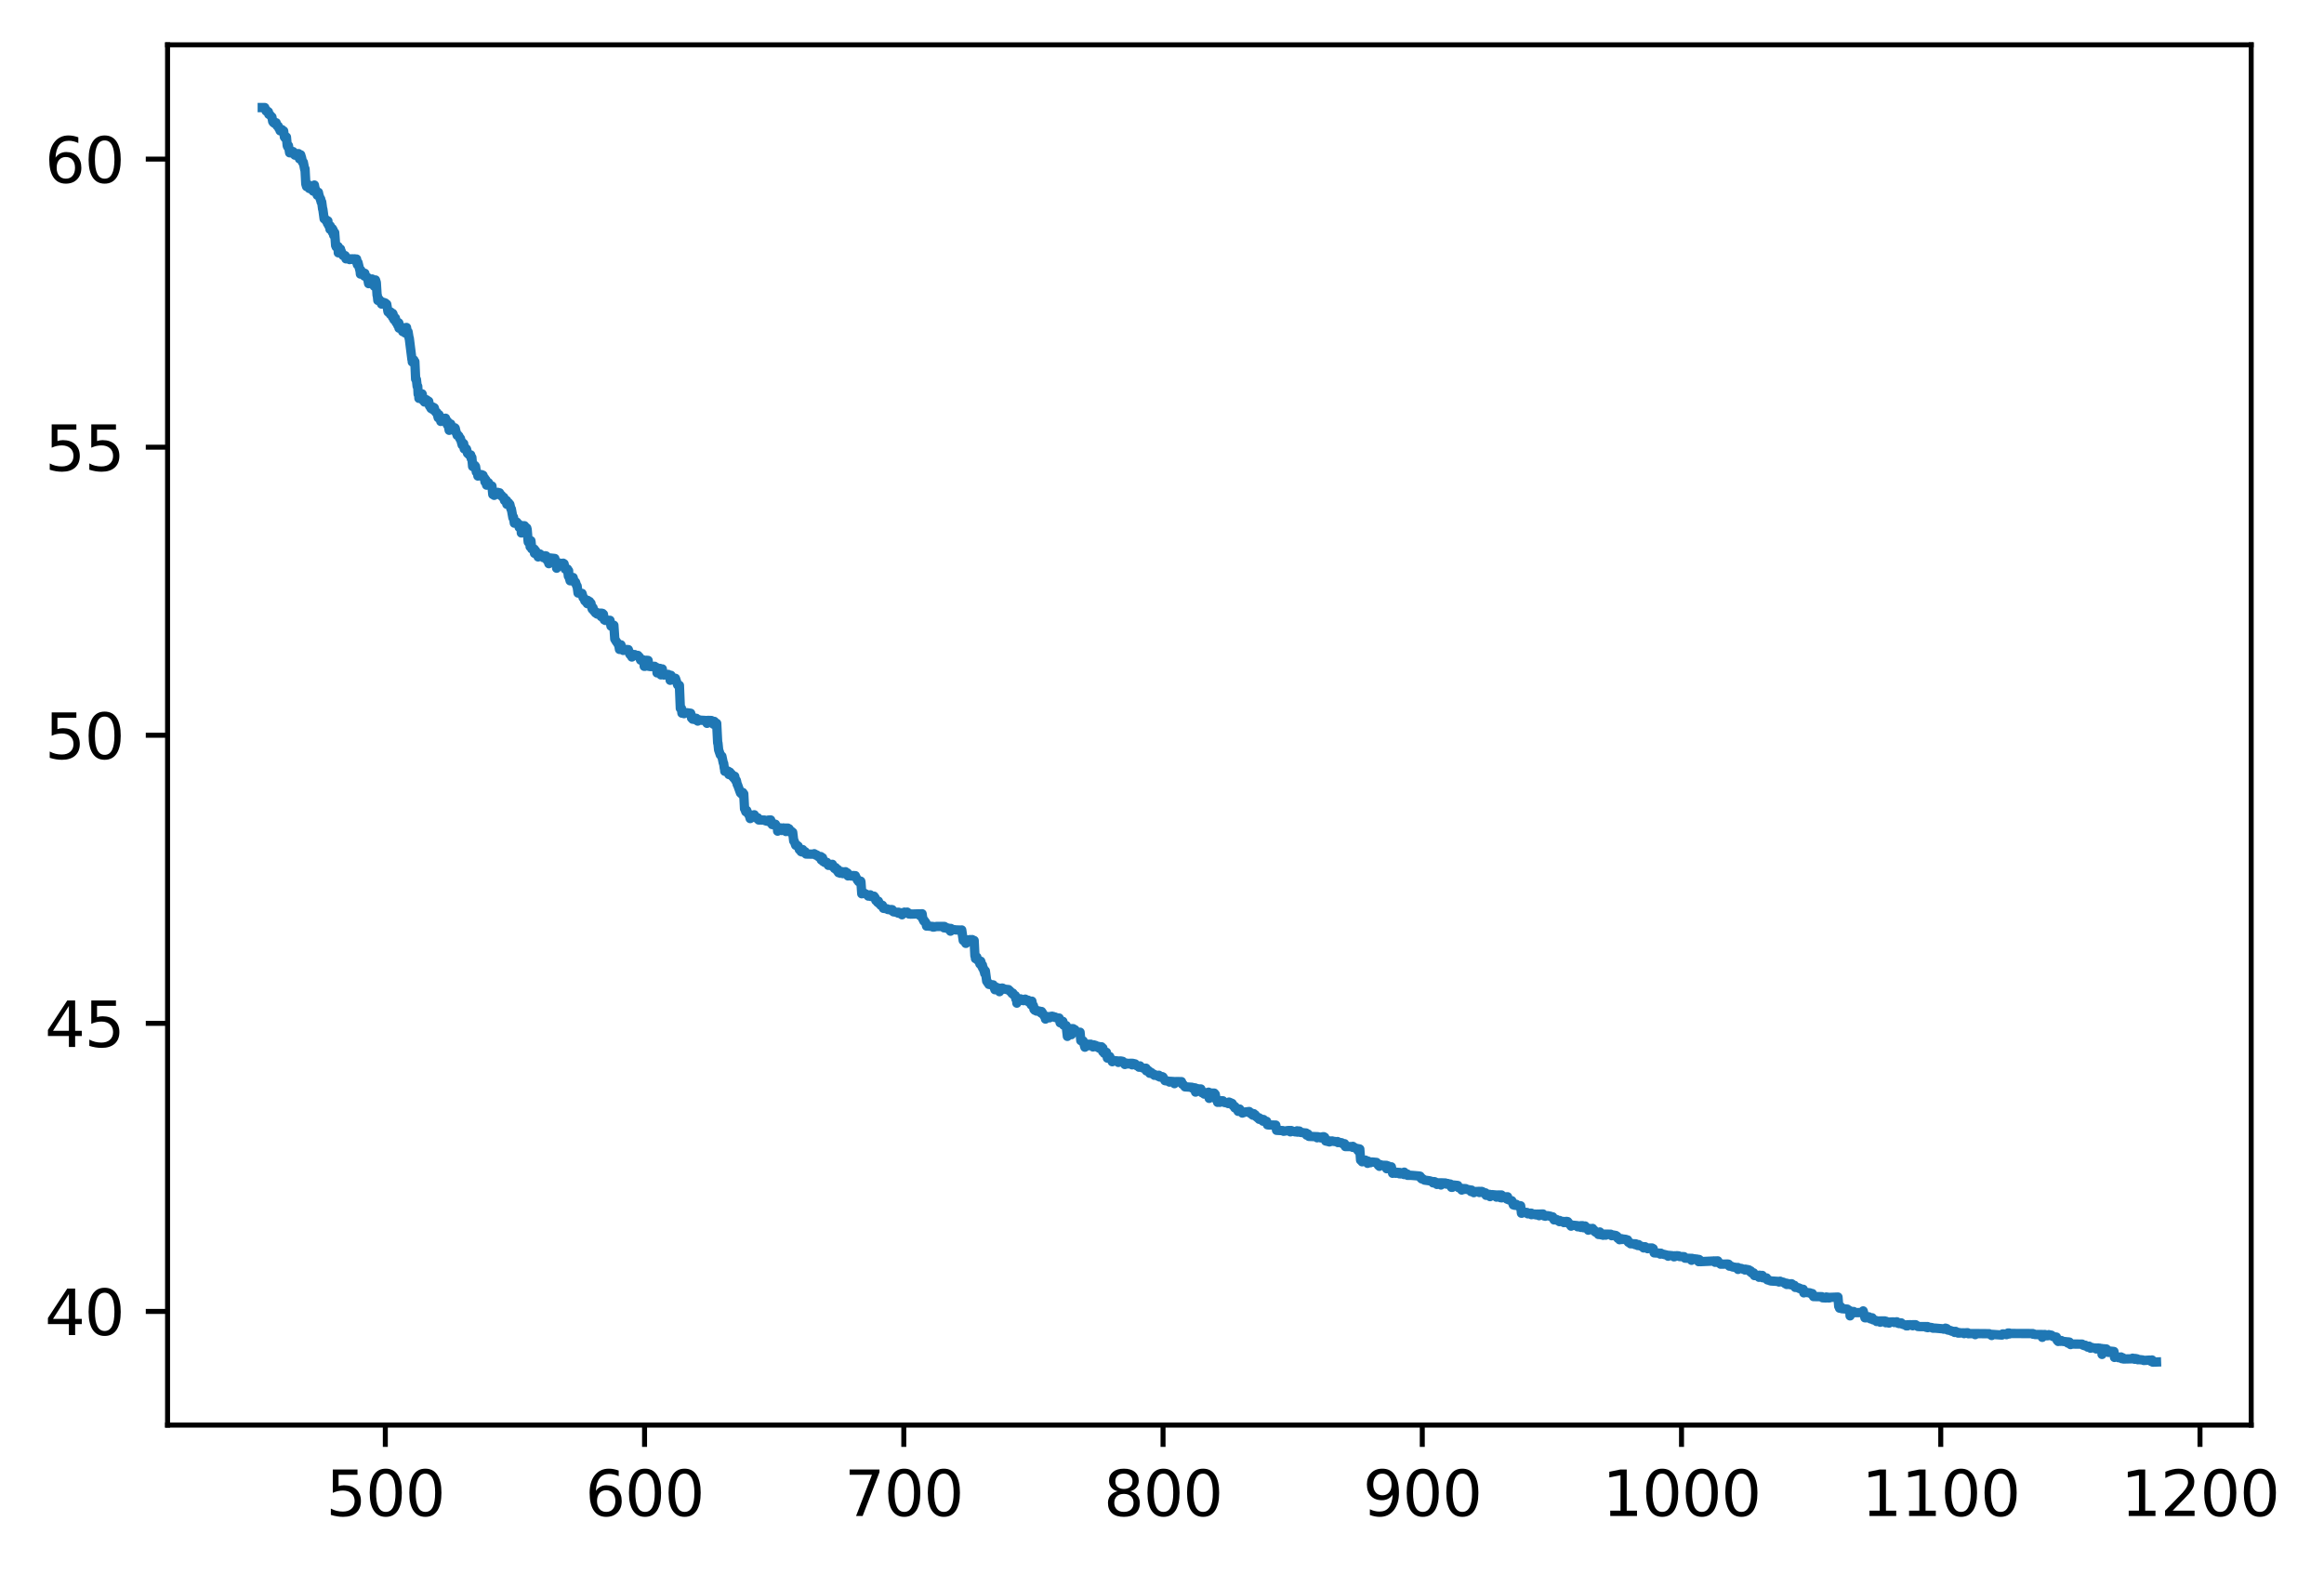 <?xml version="1.0" encoding="utf-8" standalone="no"?>
<!DOCTYPE svg PUBLIC "-//W3C//DTD SVG 1.1//EN"
  "http://www.w3.org/Graphics/SVG/1.1/DTD/svg11.dtd">
<svg xmlns:xlink="http://www.w3.org/1999/xlink" width="373.424pt" height="252.838pt" viewBox="0 0 373.424 252.838" xmlns="http://www.w3.org/2000/svg" version="1.1">
 <defs>
  <style type="text/css">*{stroke-linejoin: round; stroke-linecap: butt}</style>
 </defs>
 <g id="figure_1">
  <g id="patch_1">
   <path d="M -0 252.838 
L 373.424 252.838 
L 373.424 0 
L -0 0 
z
" style="fill: #ffffff"/>
  </g>
  <g id="axes_1">
   <g id="patch_2">
    <path d="M 26.925 228.96 
L 361.725 228.96 
L 361.725 7.2 
L 26.925 7.2 
z
" style="fill: #ffffff"/>
   </g>
   <g id="matplotlib.axis_1">
    <g id="xtick_1">
     <g id="line2d_1">
      <defs>
       <path id="ma360a47021" d="M 0 0 
L 0 3.5 
" style="stroke: #000000; stroke-width: 0.8"/>
      </defs>
      <g>
       <use xlink:href="#ma360a47021" x="61.914" y="228.96" style="stroke: #000000; stroke-width: 0.8"/>
      </g>
     </g>
     <g id="text_1">
      <!-- 500 -->
      <g transform="translate(52.371 243.558) scale(0.1 -0.1)">
       <defs>
        <path id="DejaVuSans-35" d="M 691 4666 
L 3169 4666 
L 3169 4134 
L 1269 4134 
L 1269 2991 
Q 1406 3038 1543 3061 
Q 1681 3084 1819 3084 
Q 2600 3084 3056 2656 
Q 3513 2228 3513 1497 
Q 3513 744 3044 326 
Q 2575 -91 1722 -91 
Q 1428 -91 1123 -41 
Q 819 9 494 109 
L 494 744 
Q 775 591 1075 516 
Q 1375 441 1709 441 
Q 2250 441 2565 725 
Q 2881 1009 2881 1497 
Q 2881 1984 2565 2268 
Q 2250 2553 1709 2553 
Q 1456 2553 1204 2497 
Q 953 2441 691 2322 
L 691 4666 
z
" transform="scale(0.016)"/>
        <path id="DejaVuSans-30" d="M 2034 4250 
Q 1547 4250 1301 3770 
Q 1056 3291 1056 2328 
Q 1056 1369 1301 889 
Q 1547 409 2034 409 
Q 2525 409 2770 889 
Q 3016 1369 3016 2328 
Q 3016 3291 2770 3770 
Q 2525 4250 2034 4250 
z
M 2034 4750 
Q 2819 4750 3233 4129 
Q 3647 3509 3647 2328 
Q 3647 1150 3233 529 
Q 2819 -91 2034 -91 
Q 1250 -91 836 529 
Q 422 1150 422 2328 
Q 422 3509 836 4129 
Q 1250 4750 2034 4750 
z
" transform="scale(0.016)"/>
       </defs>
       <use xlink:href="#DejaVuSans-35"/>
       <use xlink:href="#DejaVuSans-30" x="63.623"/>
       <use xlink:href="#DejaVuSans-30" x="127.246"/>
      </g>
     </g>
    </g>
    <g id="xtick_2">
     <g id="line2d_2">
      <g>
       <use xlink:href="#ma360a47021" x="103.569" y="228.96" style="stroke: #000000; stroke-width: 0.8"/>
      </g>
     </g>
     <g id="text_2">
      <!-- 600 -->
      <g transform="translate(94.026 243.558) scale(0.1 -0.1)">
       <defs>
        <path id="DejaVuSans-36" d="M 2113 2584 
Q 1688 2584 1439 2293 
Q 1191 2003 1191 1497 
Q 1191 994 1439 701 
Q 1688 409 2113 409 
Q 2538 409 2786 701 
Q 3034 994 3034 1497 
Q 3034 2003 2786 2293 
Q 2538 2584 2113 2584 
z
M 3366 4563 
L 3366 3988 
Q 3128 4100 2886 4159 
Q 2644 4219 2406 4219 
Q 1781 4219 1451 3797 
Q 1122 3375 1075 2522 
Q 1259 2794 1537 2939 
Q 1816 3084 2150 3084 
Q 2853 3084 3261 2657 
Q 3669 2231 3669 1497 
Q 3669 778 3244 343 
Q 2819 -91 2113 -91 
Q 1303 -91 875 529 
Q 447 1150 447 2328 
Q 447 3434 972 4092 
Q 1497 4750 2381 4750 
Q 2619 4750 2861 4703 
Q 3103 4656 3366 4563 
z
" transform="scale(0.016)"/>
       </defs>
       <use xlink:href="#DejaVuSans-36"/>
       <use xlink:href="#DejaVuSans-30" x="63.623"/>
       <use xlink:href="#DejaVuSans-30" x="127.246"/>
      </g>
     </g>
    </g>
    <g id="xtick_3">
     <g id="line2d_3">
      <g>
       <use xlink:href="#ma360a47021" x="145.224" y="228.96" style="stroke: #000000; stroke-width: 0.8"/>
      </g>
     </g>
     <g id="text_3">
      <!-- 700 -->
      <g transform="translate(135.68 243.558) scale(0.1 -0.1)">
       <defs>
        <path id="DejaVuSans-37" d="M 525 4666 
L 3525 4666 
L 3525 4397 
L 1831 0 
L 1172 0 
L 2766 4134 
L 525 4134 
L 525 4666 
z
" transform="scale(0.016)"/>
       </defs>
       <use xlink:href="#DejaVuSans-37"/>
       <use xlink:href="#DejaVuSans-30" x="63.623"/>
       <use xlink:href="#DejaVuSans-30" x="127.246"/>
      </g>
     </g>
    </g>
    <g id="xtick_4">
     <g id="line2d_4">
      <g>
       <use xlink:href="#ma360a47021" x="186.879" y="228.96" style="stroke: #000000; stroke-width: 0.8"/>
      </g>
     </g>
     <g id="text_4">
      <!-- 800 -->
      <g transform="translate(177.335 243.558) scale(0.1 -0.1)">
       <defs>
        <path id="DejaVuSans-38" d="M 2034 2216 
Q 1584 2216 1326 1975 
Q 1069 1734 1069 1313 
Q 1069 891 1326 650 
Q 1584 409 2034 409 
Q 2484 409 2743 651 
Q 3003 894 3003 1313 
Q 3003 1734 2745 1975 
Q 2488 2216 2034 2216 
z
M 1403 2484 
Q 997 2584 770 2862 
Q 544 3141 544 3541 
Q 544 4100 942 4425 
Q 1341 4750 2034 4750 
Q 2731 4750 3128 4425 
Q 3525 4100 3525 3541 
Q 3525 3141 3298 2862 
Q 3072 2584 2669 2484 
Q 3125 2378 3379 2068 
Q 3634 1759 3634 1313 
Q 3634 634 3220 271 
Q 2806 -91 2034 -91 
Q 1263 -91 848 271 
Q 434 634 434 1313 
Q 434 1759 690 2068 
Q 947 2378 1403 2484 
z
M 1172 3481 
Q 1172 3119 1398 2916 
Q 1625 2713 2034 2713 
Q 2441 2713 2670 2916 
Q 2900 3119 2900 3481 
Q 2900 3844 2670 4047 
Q 2441 4250 2034 4250 
Q 1625 4250 1398 4047 
Q 1172 3844 1172 3481 
z
" transform="scale(0.016)"/>
       </defs>
       <use xlink:href="#DejaVuSans-38"/>
       <use xlink:href="#DejaVuSans-30" x="63.623"/>
       <use xlink:href="#DejaVuSans-30" x="127.246"/>
      </g>
     </g>
    </g>
    <g id="xtick_5">
     <g id="line2d_5">
      <g>
       <use xlink:href="#ma360a47021" x="228.534" y="228.96" style="stroke: #000000; stroke-width: 0.8"/>
      </g>
     </g>
     <g id="text_5">
      <!-- 900 -->
      <g transform="translate(218.99 243.558) scale(0.1 -0.1)">
       <defs>
        <path id="DejaVuSans-39" d="M 703 97 
L 703 672 
Q 941 559 1184 500 
Q 1428 441 1663 441 
Q 2288 441 2617 861 
Q 2947 1281 2994 2138 
Q 2813 1869 2534 1725 
Q 2256 1581 1919 1581 
Q 1219 1581 811 2004 
Q 403 2428 403 3163 
Q 403 3881 828 4315 
Q 1253 4750 1959 4750 
Q 2769 4750 3195 4129 
Q 3622 3509 3622 2328 
Q 3622 1225 3098 567 
Q 2575 -91 1691 -91 
Q 1453 -91 1209 -44 
Q 966 3 703 97 
z
M 1959 2075 
Q 2384 2075 2632 2365 
Q 2881 2656 2881 3163 
Q 2881 3666 2632 3958 
Q 2384 4250 1959 4250 
Q 1534 4250 1286 3958 
Q 1038 3666 1038 3163 
Q 1038 2656 1286 2365 
Q 1534 2075 1959 2075 
z
" transform="scale(0.016)"/>
       </defs>
       <use xlink:href="#DejaVuSans-39"/>
       <use xlink:href="#DejaVuSans-30" x="63.623"/>
       <use xlink:href="#DejaVuSans-30" x="127.246"/>
      </g>
     </g>
    </g>
    <g id="xtick_6">
     <g id="line2d_6">
      <g>
       <use xlink:href="#ma360a47021" x="270.189" y="228.96" style="stroke: #000000; stroke-width: 0.8"/>
      </g>
     </g>
     <g id="text_6">
      <!-- 1000 -->
      <g transform="translate(257.464 243.558) scale(0.1 -0.1)">
       <defs>
        <path id="DejaVuSans-31" d="M 794 531 
L 1825 531 
L 1825 4091 
L 703 3866 
L 703 4441 
L 1819 4666 
L 2450 4666 
L 2450 531 
L 3481 531 
L 3481 0 
L 794 0 
L 794 531 
z
" transform="scale(0.016)"/>
       </defs>
       <use xlink:href="#DejaVuSans-31"/>
       <use xlink:href="#DejaVuSans-30" x="63.623"/>
       <use xlink:href="#DejaVuSans-30" x="127.246"/>
       <use xlink:href="#DejaVuSans-30" x="190.869"/>
      </g>
     </g>
    </g>
    <g id="xtick_7">
     <g id="line2d_7">
      <g>
       <use xlink:href="#ma360a47021" x="311.844" y="228.96" style="stroke: #000000; stroke-width: 0.8"/>
      </g>
     </g>
     <g id="text_7">
      <!-- 1100 -->
      <g transform="translate(299.119 243.558) scale(0.1 -0.1)">
       <use xlink:href="#DejaVuSans-31"/>
       <use xlink:href="#DejaVuSans-31" x="63.623"/>
       <use xlink:href="#DejaVuSans-30" x="127.246"/>
       <use xlink:href="#DejaVuSans-30" x="190.869"/>
      </g>
     </g>
    </g>
    <g id="xtick_8">
     <g id="line2d_8">
      <g>
       <use xlink:href="#ma360a47021" x="353.499" y="228.96" style="stroke: #000000; stroke-width: 0.8"/>
      </g>
     </g>
     <g id="text_8">
      <!-- 1200 -->
      <g transform="translate(340.774 243.558) scale(0.1 -0.1)">
       <defs>
        <path id="DejaVuSans-32" d="M 1228 531 
L 3431 531 
L 3431 0 
L 469 0 
L 469 531 
Q 828 903 1448 1529 
Q 2069 2156 2228 2338 
Q 2531 2678 2651 2914 
Q 2772 3150 2772 3378 
Q 2772 3750 2511 3984 
Q 2250 4219 1831 4219 
Q 1534 4219 1204 4116 
Q 875 4013 500 3803 
L 500 4441 
Q 881 4594 1212 4672 
Q 1544 4750 1819 4750 
Q 2544 4750 2975 4387 
Q 3406 4025 3406 3419 
Q 3406 3131 3298 2873 
Q 3191 2616 2906 2266 
Q 2828 2175 2409 1742 
Q 1991 1309 1228 531 
z
" transform="scale(0.016)"/>
       </defs>
       <use xlink:href="#DejaVuSans-31"/>
       <use xlink:href="#DejaVuSans-32" x="63.623"/>
       <use xlink:href="#DejaVuSans-30" x="127.246"/>
       <use xlink:href="#DejaVuSans-30" x="190.869"/>
      </g>
     </g>
    </g>
   </g>
   <g id="matplotlib.axis_2">
    <g id="ytick_1">
     <g id="line2d_9">
      <defs>
       <path id="m6ef920f989" d="M 0 0 
L -3.5 0 
" style="stroke: #000000; stroke-width: 0.8"/>
      </defs>
      <g>
       <use xlink:href="#m6ef920f989" x="26.925" y="210.694" style="stroke: #000000; stroke-width: 0.8"/>
      </g>
     </g>
     <g id="text_9">
      <!-- 40 -->
      <g transform="translate(7.2 214.493) scale(0.1 -0.1)">
       <defs>
        <path id="DejaVuSans-34" d="M 2419 4116 
L 825 1625 
L 2419 1625 
L 2419 4116 
z
M 2253 4666 
L 3047 4666 
L 3047 1625 
L 3713 1625 
L 3713 1100 
L 3047 1100 
L 3047 0 
L 2419 0 
L 2419 1100 
L 313 1100 
L 313 1709 
L 2253 4666 
z
" transform="scale(0.016)"/>
       </defs>
       <use xlink:href="#DejaVuSans-34"/>
       <use xlink:href="#DejaVuSans-30" x="63.623"/>
      </g>
     </g>
    </g>
    <g id="ytick_2">
     <g id="line2d_10">
      <g>
       <use xlink:href="#m6ef920f989" x="26.925" y="164.411" style="stroke: #000000; stroke-width: 0.8"/>
      </g>
     </g>
     <g id="text_10">
      <!-- 45 -->
      <g transform="translate(7.2 168.21) scale(0.1 -0.1)">
       <use xlink:href="#DejaVuSans-34"/>
       <use xlink:href="#DejaVuSans-35" x="63.623"/>
      </g>
     </g>
    </g>
    <g id="ytick_3">
     <g id="line2d_11">
      <g>
       <use xlink:href="#m6ef920f989" x="26.925" y="118.128" style="stroke: #000000; stroke-width: 0.8"/>
      </g>
     </g>
     <g id="text_11">
      <!-- 50 -->
      <g transform="translate(7.2 121.927) scale(0.1 -0.1)">
       <use xlink:href="#DejaVuSans-35"/>
       <use xlink:href="#DejaVuSans-30" x="63.623"/>
      </g>
     </g>
    </g>
    <g id="ytick_4">
     <g id="line2d_12">
      <g>
       <use xlink:href="#m6ef920f989" x="26.925" y="71.845" style="stroke: #000000; stroke-width: 0.8"/>
      </g>
     </g>
     <g id="text_12">
      <!-- 55 -->
      <g transform="translate(7.2 75.644) scale(0.1 -0.1)">
       <use xlink:href="#DejaVuSans-35"/>
       <use xlink:href="#DejaVuSans-35" x="63.623"/>
      </g>
     </g>
    </g>
    <g id="ytick_5">
     <g id="line2d_13">
      <g>
       <use xlink:href="#m6ef920f989" x="26.925" y="25.562" style="stroke: #000000; stroke-width: 0.8"/>
      </g>
     </g>
     <g id="text_13">
      <!-- 60 -->
      <g transform="translate(7.2 29.361) scale(0.1 -0.1)">
       <use xlink:href="#DejaVuSans-36"/>
       <use xlink:href="#DejaVuSans-30" x="63.623"/>
      </g>
     </g>
    </g>
   </g>
   <g id="line2d_14">
    <path d="M 42.143 17.28 
L 42.544 17.28 
L 42.762 17.841 
L 42.96 17.841 
L 43.091 17.981 
L 43.123 17.966 
L 43.187 18.364 
L 43.251 18.315 
L 43.659 18.795 
L 43.691 18.795 
L 43.822 19.531 
L 43.887 19.531 
L 43.921 19.683 
L 43.984 19.531 
L 44.015 19.531 
L 44.114 19.831 
L 44.177 19.746 
L 44.272 19.816 
L 44.338 19.879 
L 44.37 19.718 
L 44.401 19.847 
L 44.55 20.249 
L 44.702 20.249 
L 44.825 20.637 
L 44.889 20.637 
L 45.012 21.012 
L 45.139 20.818 
L 45.294 20.818 
L 45.421 21.012 
L 45.573 21.033 
L 45.7 22.015 
L 45.829 22.189 
L 45.96 22.015 
L 45.991 22.168 
L 46.022 22.015 
L 46.151 23.394 
L 46.217 23.561 
L 46.315 23.394 
L 46.348 23.394 
L 46.54 24.548 
L 46.67 24.353 
L 46.702 24.353 
L 46.733 24.569 
L 46.83 24.54 
L 46.924 24.353 
L 46.958 24.543 
L 47.052 24.543 
L 47.086 24.355 
L 47.151 24.543 
L 47.219 24.545 
L 47.375 24.924 
L 47.438 24.685 
L 47.502 24.704 
L 47.533 24.684 
L 47.692 24.924 
L 47.721 24.684 
L 47.783 24.81 
L 47.843 24.684 
L 47.905 25.156 
L 47.969 24.684 
L 48.031 24.857 
L 48.095 24.857 
L 48.124 25.519 
L 48.188 24.908 
L 48.309 24.867 
L 48.46 25.371 
L 48.615 26.071 
L 48.738 26.071 
L 48.859 26.697 
L 48.981 27.298 
L 49.011 27.125 
L 49.137 29.554 
L 49.263 29.972 
L 49.389 29.727 
L 49.634 29.727 
L 49.692 30.279 
L 49.753 30.066 
L 49.806 30.026 
L 49.896 30.347 
L 49.927 30.318 
L 50.17 30.39 
L 50.326 30.707 
L 50.452 30.208 
L 50.483 30.279 
L 50.516 29.729 
L 50.579 30.095 
L 50.979 31.364 
L 51.007 31.364 
L 51.156 30.896 
L 51.312 31.613 
L 51.343 31.593 
L 51.499 32.113 
L 51.531 31.975 
L 51.592 32.439 
L 51.657 32.4 
L 51.686 32.43 
L 51.841 33.591 
L 51.872 33.591 
L 52.084 35.158 
L 52.239 35.158 
L 52.397 35.472 
L 52.49 35.369 
L 52.619 35.898 
L 52.652 35.903 
L 52.684 35.489 
L 52.717 36.013 
L 52.844 36.29 
L 52.969 36.29 
L 53.031 36.85 
L 53.064 36.29 
L 53.25 36.733 
L 53.281 36.733 
L 53.373 36.944 
L 53.405 36.733 
L 53.438 37.364 
L 53.498 36.944 
L 53.529 36.944 
L 53.624 37.815 
L 53.653 37.301 
L 53.774 37.364 
L 53.93 39.459 
L 53.989 39.459 
L 54.021 39.67 
L 54.109 39.599 
L 54.171 39.67 
L 54.204 39.599 
L 54.328 39.599 
L 54.359 40.617 
L 54.421 40.414 
L 54.455 40.006 
L 54.518 40.493 
L 54.581 40.006 
L 54.645 40.298 
L 54.677 40.369 
L 54.708 40.006 
L 54.769 40.298 
L 54.798 40.298 
L 54.925 40.617 
L 54.989 40.706 
L 55.115 41.043 
L 55.464 41.073 
L 55.592 41.585 
L 56.116 41.585 
L 56.179 41.705 
L 56.212 41.618 
L 56.343 41.585 
L 56.375 41.675 
L 56.472 41.618 
L 56.636 41.588 
L 56.701 41.588 
L 56.83 41.708 
L 56.863 41.708 
L 56.992 41.588 
L 57.09 41.65 
L 57.158 41.953 
L 57.229 41.713 
L 57.296 41.62 
L 57.426 42.519 
L 57.522 42.17 
L 57.815 43.379 
L 57.848 43.379 
L 57.914 44.034 
L 57.946 43.742 
L 57.98 43.409 
L 58.043 43.712 
L 58.074 43.898 
L 58.137 43.712 
L 58.302 43.792 
L 58.333 43.824 
L 58.396 44.165 
L 58.428 43.844 
L 58.46 43.858 
L 58.555 44.36 
L 58.621 43.91 
L 58.653 44.36 
L 58.909 44.471 
L 59.035 44.553 
L 59.232 45.57 
L 59.353 44.873 
L 59.514 44.908 
L 59.61 44.888 
L 59.712 45.397 
L 59.776 44.824 
L 59.837 44.849 
L 59.904 45.177 
L 59.966 45.154 
L 60.092 45.186 
L 60.124 45.975 
L 60.186 45.287 
L 60.216 45.287 
L 60.339 44.984 
L 60.465 45.399 
L 60.59 47.427 
L 60.622 47.427 
L 60.712 48.265 
L 60.745 48.093 
L 60.842 48.265 
L 60.873 48.093 
L 60.936 48.111 
L 61.282 48.781 
L 61.315 48.851 
L 61.347 48.734 
L 61.379 48.734 
L 61.41 48.503 
L 61.47 48.589 
L 61.564 48.743 
L 61.69 48.604 
L 61.915 48.685 
L 62.073 48.976 
L 62.137 48.867 
L 62.327 50.002 
L 62.359 50.125 
L 62.423 50.002 
L 62.518 50.002 
L 62.709 50.487 
L 62.778 50.131 
L 62.811 50.298 
L 62.94 50.279 
L 63.069 50.955 
L 63.1 50.352 
L 63.167 50.474 
L 63.31 51.362 
L 63.344 51.046 
L 63.535 51.104 
L 63.664 51.836 
L 63.891 51.836 
L 63.923 52.281 
L 63.986 51.807 
L 64.082 51.878 
L 64.115 52.723 
L 64.21 52.477 
L 64.389 52.477 
L 64.576 52.866 
L 64.638 52.866 
L 64.702 53.272 
L 64.763 53.011 
L 64.918 52.661 
L 64.825 53.054 
L 64.946 52.677 
L 65.074 52.735 
L 65.105 53.503 
L 65.168 52.763 
L 65.291 52.614 
L 65.322 52.614 
L 65.421 53.293 
L 65.451 53.233 
L 65.569 53.307 
L 65.728 54.308 
L 65.759 54.308 
L 66.191 57.761 
L 66.222 57.761 
L 66.252 58.162 
L 66.315 57.761 
L 66.344 57.761 
L 66.374 57.913 
L 66.47 57.832 
L 66.503 57.832 
L 66.535 58.4 
L 66.628 58.097 
L 66.659 58.097 
L 66.784 60.908 
L 66.907 60.956 
L 67.028 62.06 
L 67.122 62.065 
L 67.187 63.341 
L 67.249 63.28 
L 67.283 63.28 
L 67.313 63.999 
L 67.377 63.28 
L 67.505 63.497 
L 67.534 63.441 
L 67.567 63.987 
L 67.631 63.587 
L 67.663 63.587 
L 67.825 63.28 
L 67.855 63.367 
L 67.99 64.34 
L 68.146 64.428 
L 68.209 64.589 
L 68.24 64.428 
L 68.339 64.415 
L 68.437 64.187 
L 68.468 64.488 
L 68.532 64.412 
L 68.564 64.247 
L 68.595 64.467 
L 68.627 64.467 
L 68.658 64.545 
L 68.723 64.428 
L 68.883 64.469 
L 69.011 65.224 
L 69.072 65.282 
L 69.266 65.632 
L 69.391 65.325 
L 69.487 65.41 
L 69.55 65.805 
L 69.587 65.41 
L 69.681 65.518 
L 69.713 65.899 
L 69.777 65.518 
L 69.807 65.604 
L 69.932 66.116 
L 70.064 66.271 
L 70.194 66.271 
L 70.413 67.117 
L 70.54 66.627 
L 70.829 67.706 
L 70.958 67.326 
L 70.99 67.536 
L 71.022 67.326 
L 71.119 67.193 
L 71.15 67.424 
L 71.243 67.284 
L 71.275 67.229 
L 71.336 67.293 
L 71.368 67.293 
L 71.497 67.536 
L 71.526 67.5 
L 71.587 67.193 
L 71.619 67.724 
L 71.715 67.706 
L 71.748 67.706 
L 71.87 68.24 
L 71.902 67.688 
L 71.963 67.975 
L 72.178 69.135 
L 72.211 68.065 
L 72.307 68.12 
L 72.429 68.12 
L 72.459 68.651 
L 72.556 68.63 
L 72.619 68.63 
L 72.708 68.797 
L 72.739 68.711 
L 72.836 68.691 
L 72.989 69.161 
L 73.017 69.185 
L 73.078 68.731 
L 73.142 68.797 
L 73.329 69.585 
L 73.362 69.585 
L 73.453 69.934 
L 73.484 69.876 
L 73.578 69.876 
L 73.701 70.055 
L 73.735 70.055 
L 73.891 70.478 
L 73.981 70.447 
L 74.261 71.485 
L 74.292 71.073 
L 74.383 71.273 
L 74.502 71.273 
L 74.598 72.122 
L 74.629 71.928 
L 74.752 71.922 
L 74.91 72.334 
L 74.942 72.122 
L 74.973 72.183 
L 75.125 72.836 
L 75.222 72.836 
L 75.381 73.084 
L 75.631 73.084 
L 75.724 73.692 
L 75.753 73.495 
L 75.816 73.495 
L 75.943 74.941 
L 76.005 74.911 
L 76.037 75.004 
L 76.129 74.911 
L 76.285 74.773 
L 76.411 74.941 
L 76.537 75.835 
L 76.632 75.939 
L 76.729 75.983 
L 76.79 76.481 
L 76.853 76.361 
L 76.882 76.361 
L 76.912 76.246 
L 76.942 76.392 
L 76.972 76.333 
L 77.159 76.373 
L 77.253 76.361 
L 77.316 76.393 
L 77.379 76.258 
L 77.606 76.354 
L 77.73 76.802 
L 77.856 76.802 
L 77.925 77.412 
L 78.019 77.176 
L 78.052 77.074 
L 78.183 77.938 
L 78.214 77.938 
L 78.351 77.765 
L 78.468 77.529 
L 78.498 77.565 
L 78.611 77.954 
L 78.918 78.086 
L 78.984 78.086 
L 79.015 78.201 
L 79.045 78.086 
L 79.183 79.445 
L 79.318 79.445 
L 79.406 79.582 
L 79.539 79.313 
L 79.613 79.313 
L 79.647 79.46 
L 79.711 79.313 
L 79.746 79.313 
L 79.781 79.429 
L 79.854 79.331 
L 79.986 79.104 
L 80.191 79.389 
L 80.268 79.175 
L 80.405 79.557 
L 80.569 79.557 
L 80.709 79.819 
L 80.934 79.895 
L 81.071 80.42 
L 81.108 80.178 
L 81.178 80.42 
L 81.407 80.42 
L 81.442 81.023 
L 81.542 80.998 
L 81.677 80.802 
L 81.743 80.802 
L 81.846 81.217 
L 81.879 81.023 
L 81.918 81.023 
L 82.095 81.767 
L 82.16 81.767 
L 82.417 83.194 
L 82.481 83.221 
L 82.509 83.088 
L 82.646 84.053 
L 82.95 84.053 
L 82.986 83.859 
L 83.025 83.873 
L 83.166 84.169 
L 83.273 84.264 
L 83.313 84.168 
L 83.347 84.272 
L 83.424 84.727 
L 83.489 84.363 
L 83.735 84.47 
L 83.772 85.626 
L 83.84 84.47 
L 84.272 84.468 
L 84.344 84.656 
L 84.404 84.632 
L 84.606 84.826 
L 84.641 84.826 
L 84.705 85.085 
L 84.847 86.83 
L 84.882 87.1 
L 84.947 86.83 
L 85.043 86.987 
L 85.079 86.88 
L 85.144 86.88 
L 85.181 87.839 
L 85.248 86.88 
L 85.31 86.88 
L 85.439 88.179 
L 85.847 88.213 
L 85.882 88.899 
L 85.949 88.435 
L 86.061 88.475 
L 86.163 89.005 
L 86.195 88.856 
L 86.236 89.025 
L 86.302 88.971 
L 86.403 89.005 
L 86.469 89.474 
L 86.504 89.005 
L 86.758 89.005 
L 86.902 89.228 
L 87.105 89.228 
L 87.316 89.591 
L 87.492 89.557 
L 87.621 89.293 
L 87.75 89.32 
L 87.942 90.062 
L 88.004 90.095 
L 88.158 89.651 
L 88.19 90.559 
L 88.285 90.173 
L 88.413 89.651 
L 89.152 89.729 
L 89.275 90.347 
L 89.408 90.42 
L 89.443 91.289 
L 89.479 90.347 
L 89.514 90.516 
L 89.649 90.411 
L 90.127 90.516 
L 90.262 90.566 
L 90.364 90.821 
L 90.494 90.484 
L 90.526 90.815 
L 90.603 90.576 
L 90.634 90.576 
L 90.816 91.43 
L 91.187 91.43 
L 91.33 92.575 
L 91.363 91.688 
L 91.398 92.651 
L 91.43 92.651 
L 91.61 93.307 
L 91.752 92.784 
L 92.088 92.784 
L 92.225 93.307 
L 92.325 93.567 
L 92.36 93.527 
L 92.474 93.527 
L 92.66 94.119 
L 92.732 94.15 
L 92.884 95.281 
L 93.52 95.338 
L 93.553 95.444 
L 93.69 96.015 
L 93.826 96.061 
L 93.973 96.53 
L 94.107 96.463 
L 94.184 96.737 
L 94.299 96.463 
L 94.366 96.979 
L 94.406 96.957 
L 94.441 96.463 
L 94.514 96.704 
L 94.553 96.939 
L 94.589 96.664 
L 94.736 96.643 
L 94.83 97.05 
L 94.86 96.864 
L 94.924 97.05 
L 94.955 96.918 
L 95.09 97.642 
L 95.162 97.863 
L 95.228 97.642 
L 95.289 97.642 
L 95.42 98.157 
L 95.554 98.157 
L 95.682 98.472 
L 95.847 98.378 
L 95.953 98.655 
L 96.101 98.499 
L 96.558 98.521 
L 96.602 99.064 
L 96.638 98.515 
L 96.671 98.515 
L 96.75 98.684 
L 96.784 98.645 
L 96.821 98.555 
L 96.86 98.677 
L 96.959 98.685 
L 97.094 99.581 
L 97.273 99.679 
L 97.426 99.628 
L 97.869 99.664 
L 98.015 99.664 
L 98.175 100.591 
L 98.217 100.429 
L 98.252 100.633 
L 98.286 100.639 
L 98.425 100.463 
L 98.635 100.454 
L 98.784 102.669 
L 99.098 103.175 
L 99.163 103.223 
L 99.349 103.552 
L 99.411 103.552 
L 99.541 104.335 
L 99.608 103.599 
L 99.675 103.607 
L 99.774 103.599 
L 99.97 104.381 
L 100.039 104.335 
L 100.105 104.335 
L 100.138 104.498 
L 100.198 104.335 
L 100.787 104.356 
L 100.856 104.547 
L 100.889 104.403 
L 100.965 104.373 
L 101.179 105.076 
L 101.247 105.076 
L 101.284 105.218 
L 101.358 105.17 
L 101.461 105.188 
L 101.53 105.557 
L 101.562 105.096 
L 101.712 105.17 
L 101.996 105.17 
L 102.139 105.285 
L 102.503 105.302 
L 102.644 105.521 
L 102.709 105.521 
L 102.935 106.057 
L 103.011 105.853 
L 103.043 105.899 
L 103.151 106.042 
L 103.448 106.042 
L 103.517 107.052 
L 103.556 106.107 
L 103.594 106.123 
L 103.635 107.052 
L 103.695 106.958 
L 103.852 106.083 
L 104.143 106.107 
L 104.243 107.052 
L 104.281 106.822 
L 104.363 106.822 
L 104.503 107.093 
L 104.62 106.985 
L 104.761 107.093 
L 105.188 107.05 
L 105.334 107.26 
L 105.533 107.254 
L 105.573 108.105 
L 105.649 107.673 
L 105.759 107.389 
L 105.801 107.389 
L 105.917 107.575 
L 106.038 107.386 
L 106.203 108.425 
L 106.28 107.494 
L 106.343 107.575 
L 106.422 107.473 
L 106.538 108.382 
L 106.687 108.453 
L 106.91 108.382 
L 106.944 108.324 
L 107.017 108.417 
L 107.205 108.453 
L 107.349 108.347 
L 107.424 108.375 
L 107.573 108.504 
L 107.605 108.453 
L 107.641 108.504 
L 107.682 109.295 
L 107.747 108.504 
L 107.816 108.504 
L 107.949 108.993 
L 108.046 108.87 
L 108.09 108.928 
L 108.27 108.913 
L 108.335 109.005 
L 108.401 108.979 
L 108.532 108.979 
L 108.886 110.047 
L 109.167 110.114 
L 109.318 113.809 
L 109.498 113.809 
L 109.575 114.58 
L 109.614 114.464 
L 109.787 114.477 
L 109.919 114.655 
L 110.062 114.545 
L 110.262 114.495 
L 110.981 114.594 
L 111.121 115.365 
L 111.154 115.365 
L 111.296 115.547 
L 111.332 115.547 
L 111.479 115.317 
L 111.512 115.317 
L 111.612 115.603 
L 111.68 115.407 
L 111.715 115.603 
L 111.885 115.407 
L 112.114 115.85 
L 112.195 115.699 
L 112.303 115.729 
L 112.335 115.646 
L 112.409 115.699 
L 113.269 115.748 
L 113.38 115.8 
L 113.519 115.755 
L 113.602 116.212 
L 113.742 115.741 
L 114.308 115.761 
L 114.441 116.212 
L 114.587 115.889 
L 114.651 116.36 
L 114.714 116.011 
L 114.746 115.896 
L 114.782 115.906 
L 114.919 116.324 
L 114.952 116.324 
L 115.021 116.185 
L 115.086 116.212 
L 115.159 116.212 
L 115.318 119.359 
L 115.358 119.359 
L 115.471 120.474 
L 115.745 121.276 
L 115.852 121.374 
L 115.991 121.496 
L 116.211 122.546 
L 116.277 122.63 
L 116.389 123.459 
L 116.428 123.546 
L 116.462 123.92 
L 116.567 123.857 
L 116.996 123.892 
L 117.118 124.433 
L 117.156 124.079 
L 117.279 124.058 
L 117.383 124.342 
L 117.422 124.287 
L 117.528 124.338 
L 117.641 124.712 
L 117.767 124.799 
L 117.812 124.786 
L 117.9 124.997 
L 117.943 124.923 
L 118.051 124.712 
L 118.199 125.401 
L 118.309 125.367 
L 118.342 125.484 
L 118.458 126.036 
L 118.493 126.036 
L 118.985 127.401 
L 119.151 127.501 
L 119.219 127.621 
L 119.291 127.501 
L 119.353 127.326 
L 119.389 127.372 
L 119.472 127.644 
L 119.508 127.542 
L 119.635 129.946 
L 119.676 129.946 
L 119.838 130.42 
L 119.953 130.205 
L 119.988 130.205 
L 120.122 130.583 
L 120.422 131.084 
L 120.539 131.509 
L 120.612 130.919 
L 120.733 130.984 
L 120.977 130.968 
L 121.042 130.946 
L 121.107 131.154 
L 121.139 131.105 
L 121.202 130.903 
L 121.233 131.122 
L 121.427 131.393 
L 121.77 131.393 
L 121.906 131.739 
L 122.833 131.755 
L 122.961 131.854 
L 123.063 131.827 
L 123.13 131.912 
L 123.167 131.827 
L 123.281 131.812 
L 123.421 131.755 
L 123.461 131.755 
L 123.496 132 
L 123.563 131.755 
L 123.834 131.739 
L 123.908 132.241 
L 123.943 132.025 
L 123.975 132.025 
L 124.073 132.475 
L 124.109 132.37 
L 124.211 132.442 
L 124.277 132.355 
L 124.414 132.556 
L 124.598 132.428 
L 124.81 132.847 
L 124.911 132.851 
L 124.951 133.533 
L 125.029 133.002 
L 125.448 133.017 
L 125.589 133.423 
L 125.741 133.305 
L 125.8 133.279 
L 125.876 133.017 
L 125.948 133.044 
L 125.98 133.199 
L 126.041 133.044 
L 126.184 133.068 
L 126.25 133.044 
L 126.284 133.592 
L 126.317 133.044 
L 126.416 133.123 
L 126.585 133.044 
L 126.719 133.389 
L 126.782 133.152 
L 126.816 133.292 
L 126.85 133.634 
L 126.919 133.527 
L 126.989 133.527 
L 127.026 133.666 
L 127.1 133.609 
L 127.132 133.527 
L 127.166 133.7 
L 127.37 133.724 
L 127.536 135.117 
L 127.608 135.117 
L 127.854 135.802 
L 128.078 135.802 
L 128.219 135.944 
L 128.254 135.944 
L 128.44 136.504 
L 128.648 136.508 
L 128.717 136.824 
L 128.75 136.508 
L 128.783 136.504 
L 128.87 136.878 
L 128.977 136.497 
L 129.091 136.824 
L 129.246 136.824 
L 129.343 136.919 
L 129.377 136.84 
L 129.521 137.211 
L 130.695 137.234 
L 130.831 137.16 
L 130.934 137.296 
L 130.967 137.256 
L 131.004 137.256 
L 131.075 137.381 
L 131.11 137.321 
L 131.252 137.37 
L 131.466 137.607 
L 131.621 137.659 
L 131.689 137.773 
L 131.726 137.757 
L 131.877 137.615 
L 131.943 137.655 
L 131.975 138.169 
L 132.039 137.834 
L 132.168 137.808 
L 132.272 138.41 
L 132.305 138.21 
L 132.371 138.225 
L 132.496 138.55 
L 132.863 138.55 
L 132.997 138.878 
L 133.064 138.922 
L 133.104 139.03 
L 133.18 138.959 
L 133.743 138.865 
L 133.807 139.239 
L 133.871 139.232 
L 134.004 139.255 
L 134.105 139.543 
L 134.143 139.384 
L 134.252 139.375 
L 134.438 139.773 
L 134.476 139.694 
L 134.518 139.687 
L 134.558 139.958 
L 134.623 139.691 
L 134.733 140.198 
L 134.845 140.036 
L 134.928 140.035 
L 135.001 140.295 
L 135.036 140.042 
L 135.257 140.036 
L 135.443 140.358 
L 135.512 140.348 
L 135.656 140.071 
L 135.723 140.261 
L 135.792 140.213 
L 135.857 140.055 
L 135.892 140.095 
L 136.024 140.269 
L 136.157 140.238 
L 136.26 140.725 
L 136.293 140.554 
L 136.691 140.664 
L 136.786 140.745 
L 136.85 140.683 
L 136.879 140.664 
L 136.912 140.745 
L 137.139 140.738 
L 137.173 140.664 
L 137.205 140.689 
L 137.34 140.818 
L 137.373 140.818 
L 137.437 140.689 
L 137.471 140.779 
L 137.803 141.443 
L 137.836 141.418 
L 137.933 141.418 
L 137.968 141.653 
L 138.066 141.568 
L 138.161 141.568 
L 138.195 141.803 
L 138.265 141.602 
L 138.299 141.573 
L 138.333 141.645 
L 138.471 143.595 
L 138.569 143.523 
L 138.682 143.36 
L 138.753 143.523 
L 138.823 143.483 
L 139.38 143.775 
L 139.516 143.966 
L 139.71 143.953 
L 139.834 143.768 
L 139.897 144.022 
L 139.963 143.966 
L 140.164 144.055 
L 140.402 144.172 
L 140.435 143.983 
L 140.506 144.078 
L 140.574 144.186 
L 140.605 144.216 
L 140.736 144.685 
L 140.902 144.782 
L 141.012 144.975 
L 141.044 144.933 
L 141.141 144.782 
L 141.254 145.164 
L 141.291 145.114 
L 141.326 145.114 
L 141.529 145.451 
L 141.794 145.451 
L 141.95 145.932 
L 142.524 146.007 
L 142.67 146.129 
L 143.129 146.136 
L 143.162 146.24 
L 143.229 146.129 
L 143.362 146.149 
L 143.552 146.49 
L 144.034 146.563 
L 144.225 146.655 
L 144.26 146.563 
L 144.293 146.593 
L 144.326 146.708 
L 144.391 146.563 
L 144.618 146.778 
L 144.747 146.655 
L 144.78 146.655 
L 144.813 146.774 
L 144.878 146.655 
L 144.911 146.655 
L 144.938 146.966 
L 145.003 146.655 
L 145.3 146.655 
L 145.331 146.544 
L 145.396 146.667 
L 145.705 146.667 
L 145.768 146.544 
L 145.83 146.599 
L 146.05 146.844 
L 146.146 146.778 
L 146.298 146.865 
L 147.723 146.824 
L 147.851 147.134 
L 147.911 146.824 
L 147.976 146.984 
L 148.132 146.81 
L 148.163 146.81 
L 148.286 147.677 
L 148.316 147.677 
L 148.444 147.987 
L 148.475 147.987 
L 148.506 147.873 
L 148.538 147.987 
L 148.691 148.236 
L 148.723 148.175 
L 148.756 148.218 
L 148.88 148.786 
L 149.003 148.611 
L 149.124 148.786 
L 149.823 148.845 
L 149.915 148.947 
L 149.98 148.86 
L 150.033 148.947 
L 150.467 148.846 
L 150.716 148.846 
L 151.654 148.846 
L 151.683 149.068 
L 151.747 148.846 
L 152.059 149.044 
L 152.12 149.152 
L 152.152 149.058 
L 152.475 149.152 
L 152.534 149.254 
L 152.569 149.152 
L 152.63 149.166 
L 152.724 149.604 
L 152.785 149.166 
L 152.844 149.298 
L 153.561 149.399 
L 153.839 149.413 
L 154.348 149.428 
L 154.437 149.534 
L 154.498 149.635 
L 154.529 149.413 
L 154.775 151.1 
L 154.808 151.1 
L 154.932 150.963 
L 154.997 150.963 
L 155.184 151.562 
L 155.216 151.562 
L 155.341 151.006 
L 155.657 151.006 
L 155.719 151.153 
L 155.75 151.006 
L 155.874 150.959 
L 155.909 151.25 
L 156.005 151.221 
L 156.095 151.18 
L 156.219 150.959 
L 156.429 151.103 
L 156.527 151.103 
L 156.651 153.577 
L 156.711 153.589 
L 156.743 154.018 
L 156.807 153.715 
L 156.956 153.762 
L 157.08 154.207 
L 157.111 154.207 
L 157.236 154.429 
L 157.389 154.477 
L 157.454 154.87 
L 157.485 154.429 
L 157.517 154.58 
L 157.579 154.429 
L 157.61 154.477 
L 157.766 155.278 
L 157.797 155.278 
L 157.862 155.056 
L 157.896 155.54 
L 157.985 155.468 
L 158.017 155.536 
L 158.114 156.013 
L 158.143 155.98 
L 158.233 156.421 
L 158.264 156.013 
L 158.325 155.98 
L 158.546 157.643 
L 158.579 157.643 
L 158.702 157.878 
L 158.764 157.878 
L 158.893 158.152 
L 159.082 158.178 
L 159.585 158.233 
L 159.867 159.009 
L 159.896 158.921 
L 160.021 158.597 
L 160.082 158.609 
L 160.112 158.74 
L 160.206 158.671 
L 160.237 158.756 
L 160.327 158.717 
L 160.42 158.735 
L 160.604 159.324 
L 160.696 158.778 
L 160.73 158.828 
L 160.862 158.825 
L 160.923 158.807 
L 160.984 158.994 
L 161.015 158.746 
L 161.047 158.746 
L 161.08 158.892 
L 161.144 158.775 
L 161.27 158.878 
L 161.643 158.952 
L 162.053 158.989 
L 162.237 159.225 
L 162.269 159.186 
L 162.3 159.225 
L 162.457 159.392 
L 162.612 159.62 
L 162.646 159.563 
L 162.74 159.551 
L 162.895 159.864 
L 163.14 159.952 
L 163.232 160.518 
L 163.262 160.47 
L 163.358 160.47 
L 163.39 161.166 
L 163.452 160.47 
L 163.484 160.48 
L 163.516 160.698 
L 163.576 160.448 
L 164.004 160.485 
L 164.127 160.698 
L 164.158 160.586 
L 164.281 160.638 
L 164.314 160.743 
L 164.374 160.586 
L 164.432 160.615 
L 164.493 160.766 
L 164.523 160.586 
L 164.613 160.586 
L 164.644 160.704 
L 164.706 160.615 
L 164.734 160.522 
L 164.8 160.586 
L 164.953 160.632 
L 165.078 160.701 
L 165.206 160.701 
L 165.299 160.991 
L 165.331 160.851 
L 165.677 160.851 
L 165.709 161.452 
L 165.769 160.851 
L 165.803 160.851 
L 165.927 161.566 
L 166.051 161.566 
L 166.143 162.17 
L 166.174 162.159 
L 166.238 162.159 
L 166.269 162.309 
L 166.333 162.17 
L 166.394 162.18 
L 166.55 162.442 
L 167.01 162.442 
L 167.165 162.658 
L 167.29 162.68 
L 167.323 162.78 
L 167.354 162.51 
L 167.447 162.636 
L 167.76 163.202 
L 167.853 163.169 
L 167.887 163.24 
L 167.989 163.725 
L 168.115 163.296 
L 168.608 163.377 
L 168.637 163.527 
L 168.73 163.477 
L 168.79 163.304 
L 168.853 163.404 
L 168.981 163.365 
L 169.044 163.266 
L 169.105 163.304 
L 169.161 163.385 
L 169.252 163.316 
L 169.317 163.39 
L 169.476 163.43 
L 169.539 163.401 
L 169.573 163.481 
L 170.068 163.564 
L 170.184 163.564 
L 170.342 164.324 
L 170.467 164.095 
L 170.781 164.095 
L 170.907 164.708 
L 171.314 164.768 
L 171.508 166.506 
L 171.539 165.151 
L 171.632 165.168 
L 171.849 165.267 
L 171.974 165.267 
L 172.131 165.324 
L 172.161 166.226 
L 172.193 165.267 
L 172.224 165.267 
L 172.444 165.27 
L 172.475 165.56 
L 172.572 165.481 
L 172.731 165.439 
L 172.859 165.774 
L 173.39 165.875 
L 173.544 165.839 
L 173.668 167.187 
L 174.042 167.234 
L 174.321 168.245 
L 174.387 168.044 
L 174.787 168.028 
L 174.878 167.765 
L 174.911 167.902 
L 175.004 167.765 
L 175.127 167.865 
L 175.253 167.765 
L 175.381 167.913 
L 175.624 168.202 
L 175.753 167.868 
L 175.818 167.955 
L 175.974 168.085 
L 176.038 167.955 
L 176.067 167.965 
L 176.129 168.185 
L 176.193 168.162 
L 176.53 168.123 
L 176.623 168.406 
L 176.657 168.393 
L 176.785 168.185 
L 177 168.186 
L 177.187 168.956 
L 177.217 168.393 
L 177.28 169.026 
L 177.368 169.114 
L 177.43 169.228 
L 177.461 169.14 
L 177.588 169.042 
L 177.618 168.988 
L 177.683 169.046 
L 177.781 169.064 
L 177.935 169.998 
L 177.966 169.61 
L 178.061 169.667 
L 178.308 169.742 
L 178.498 170.209 
L 178.593 170.247 
L 178.72 170.576 
L 178.814 170.361 
L 178.844 170.376 
L 179.667 170.467 
L 179.697 170.69 
L 179.792 170.567 
L 179.885 170.467 
L 180.115 170.467 
L 180.303 170.507 
L 180.4 170.525 
L 180.526 170.78 
L 180.713 170.78 
L 180.745 171.021 
L 180.805 170.78 
L 181.182 170.836 
L 181.246 170.938 
L 181.306 170.896 
L 181.46 170.84 
L 181.585 170.836 
L 181.719 170.836 
L 181.748 170.949 
L 181.809 170.836 
L 181.879 170.836 
L 181.909 171.077 
L 181.973 170.836 
L 182.403 170.936 
L 182.527 171.141 
L 182.716 171.242 
L 182.895 171.295 
L 182.957 171.309 
L 183.017 171.456 
L 183.08 171.438 
L 183.109 171.438 
L 183.172 171.248 
L 183.202 171.334 
L 183.36 171.481 
L 183.643 171.581 
L 183.796 171.647 
L 183.918 171.661 
L 184.143 171.621 
L 184.201 172.046 
L 184.264 171.87 
L 184.386 171.896 
L 184.481 171.984 
L 184.576 172.036 
L 184.733 172.433 
L 184.86 172.259 
L 184.987 172.334 
L 185.018 172.334 
L 185.173 172.544 
L 185.398 172.587 
L 185.49 172.76 
L 185.524 172.752 
L 185.681 172.718 
L 185.994 172.792 
L 186.12 172.929 
L 186.181 172.929 
L 186.211 172.753 
L 186.274 172.867 
L 186.37 173.041 
L 186.499 172.929 
L 186.596 172.976 
L 186.689 173.077 
L 186.753 172.976 
L 186.813 173.048 
L 186.875 173.037 
L 187.19 173.619 
L 187.884 173.728 
L 187.916 173.849 
L 187.977 173.728 
L 188.655 173.769 
L 188.714 174.1 
L 188.809 173.913 
L 188.935 173.769 
L 189.092 173.769 
L 189.844 173.78 
L 189.967 174.186 
L 190.151 174.27 
L 190.41 174.617 
L 191.506 174.682 
L 191.568 174.813 
L 191.666 174.735 
L 192.005 174.785 
L 192.038 174.859 
L 192.068 174.792 
L 192.103 175.458 
L 192.165 174.893 
L 192.2 174.893 
L 192.23 175.014 
L 192.293 174.893 
L 192.669 174.958 
L 192.735 175.029 
L 192.769 174.958 
L 192.963 174.958 
L 193.15 175.566 
L 193.376 175.601 
L 193.505 175.78 
L 193.6 175.54 
L 193.662 175.625 
L 193.819 175.551 
L 193.939 175.792 
L 194.197 175.474 
L 194.228 175.503 
L 194.261 175.609 
L 194.293 176.463 
L 194.355 175.609 
L 195.113 175.626 
L 195.237 175.774 
L 195.27 175.808 
L 195.396 176.615 
L 195.459 176.615 
L 195.582 176.843 
L 195.615 176.843 
L 195.645 177.103 
L 195.709 176.871 
L 195.958 176.843 
L 195.992 177.103 
L 196.056 176.843 
L 196.492 176.857 
L 196.65 177.088 
L 196.775 177.135 
L 197.324 177.231 
L 197.357 177.301 
L 197.482 177.066 
L 197.984 177.28 
L 198.139 177.659 
L 198.172 177.558 
L 198.232 177.633 
L 198.415 177.996 
L 198.448 177.793 
L 198.511 177.948 
L 198.54 177.948 
L 198.666 178.162 
L 198.854 178.265 
L 198.946 178.548 
L 198.976 178.276 
L 199.104 178.187 
L 199.194 178.187 
L 199.315 178.597 
L 199.346 178.547 
L 199.499 178.619 
L 199.626 178.829 
L 199.687 178.672 
L 199.753 178.714 
L 199.846 178.672 
L 199.878 178.747 
L 199.944 178.672 
L 200.723 178.581 
L 200.849 178.837 
L 201.03 178.792 
L 201.06 178.952 
L 201.156 178.908 
L 201.186 178.908 
L 201.217 179.105 
L 201.31 179.061 
L 201.343 179.179 
L 201.434 179.105 
L 201.465 178.93 
L 201.496 179.14 
L 201.547 179.06 
L 201.703 179.121 
L 201.888 179.448 
L 201.98 179.448 
L 202.105 179.624 
L 202.296 179.58 
L 202.328 179.826 
L 202.393 179.672 
L 202.646 179.779 
L 202.775 179.871 
L 202.836 179.871 
L 202.933 180.128 
L 202.965 180.087 
L 203.024 179.863 
L 203.085 180.029 
L 203.184 180.108 
L 203.309 180.231 
L 203.435 180.156 
L 203.528 180.156 
L 203.653 180.71 
L 203.834 180.738 
L 204.996 180.761 
L 205.123 181.599 
L 206.12 181.648 
L 206.244 181.753 
L 206.9 181.648 
L 207.149 181.635 
L 207.213 181.633 
L 207.34 181.844 
L 207.464 181.633 
L 207.697 181.738 
L 208.136 181.852 
L 208.422 181.681 
L 208.482 181.893 
L 208.513 181.712 
L 208.609 181.826 
L 208.641 181.712 
L 208.792 181.72 
L 208.947 181.929 
L 209.729 182.027 
L 209.854 182.027 
L 209.944 182.368 
L 209.977 182.239 
L 210.132 182.193 
L 210.163 182.193 
L 210.317 182.576 
L 211.608 182.623 
L 211.64 182.797 
L 211.699 182.623 
L 212.166 182.717 
L 212.229 182.816 
L 212.261 182.699 
L 212.605 182.627 
L 212.637 182.805 
L 212.701 182.627 
L 212.857 182.712 
L 213.013 183.314 
L 213.356 183.39 
L 213.508 183.429 
L 213.601 183.463 
L 213.632 183.3 
L 213.7 183.422 
L 213.952 183.367 
L 214.05 183.309 
L 214.079 183.341 
L 214.664 183.422 
L 214.789 183.452 
L 214.851 183.433 
L 214.915 183.403 
L 214.977 183.568 
L 215.263 183.549 
L 215.578 183.601 
L 215.734 183.753 
L 216.051 183.753 
L 216.172 184.209 
L 217.312 184.212 
L 217.343 184.333 
L 217.374 184.178 
L 217.434 184.241 
L 217.531 184.275 
L 217.687 184.409 
L 218.017 184.513 
L 218.177 184.545 
L 218.208 184.872 
L 218.272 184.55 
L 218.4 184.663 
L 218.462 184.591 
L 218.493 184.615 
L 218.622 186.395 
L 218.839 186.395 
L 218.873 186.653 
L 218.904 186.295 
L 218.937 186.295 
L 219.25 186.545 
L 219.406 186.39 
L 219.529 186.545 
L 219.691 186.548 
L 219.753 186.904 
L 219.785 186.662 
L 219.816 186.548 
L 219.88 186.662 
L 220.168 186.687 
L 220.2 186.804 
L 220.264 186.733 
L 220.424 186.687 
L 221.181 186.759 
L 221.491 187.244 
L 221.616 187.244 
L 221.649 187.383 
L 221.679 187.113 
L 221.71 187.244 
L 221.77 187.163 
L 221.801 187.113 
L 221.867 187.205 
L 222.782 187.233 
L 222.817 187.769 
L 222.878 187.474 
L 222.941 187.286 
L 223.007 187.363 
L 223.128 187.363 
L 223.283 187.468 
L 223.35 187.609 
L 223.382 187.498 
L 223.566 187.468 
L 223.696 188.216 
L 223.731 187.951 
L 223.762 188.501 
L 223.795 188.501 
L 223.884 188.359 
L 223.914 188.433 
L 224.003 188.359 
L 224.035 188.42 
L 224.189 188.359 
L 224.22 188.359 
L 224.253 188.501 
L 224.314 188.346 
L 224.439 188.346 
L 224.47 188.488 
L 224.559 188.462 
L 224.59 188.346 
L 224.622 188.504 
L 224.683 188.375 
L 224.872 188.588 
L 224.904 188.369 
L 224.965 188.459 
L 225.067 188.6 
L 225.195 188.413 
L 225.41 188.572 
L 225.538 188.454 
L 225.57 188.454 
L 225.602 188.702 
L 225.633 188.322 
L 225.696 188.582 
L 225.884 188.714 
L 225.976 188.582 
L 226.103 188.746 
L 226.135 188.628 
L 226.166 188.83 
L 226.801 188.836 
L 228.061 188.941 
L 228.185 188.973 
L 228.308 189.282 
L 228.371 189.281 
L 228.434 189.4 
L 228.466 189.282 
L 228.561 189.379 
L 228.683 189.449 
L 228.776 189.517 
L 228.9 189.599 
L 229.679 189.707 
L 230.139 189.837 
L 230.265 190.041 
L 230.327 190.041 
L 230.457 189.843 
L 230.611 189.892 
L 230.762 190.097 
L 230.826 190.097 
L 230.89 190.289 
L 230.954 190.213 
L 231.107 190.041 
L 231.2 190.073 
L 231.228 190.041 
L 231.476 190.041 
L 231.537 190.384 
L 231.567 190.039 
L 232.253 190.065 
L 232.381 190.233 
L 232.504 190.233 
L 232.568 190.261 
L 232.626 190.144 
L 232.659 190.233 
L 233.038 190.233 
L 233.225 190.758 
L 233.35 190.758 
L 233.504 190.386 
L 233.564 190.446 
L 233.594 190.561 
L 233.625 190.401 
L 233.657 190.401 
L 234.243 190.462 
L 234.366 190.808 
L 234.748 190.915 
L 234.842 190.942 
L 234.874 191.196 
L 234.937 190.942 
L 235.214 190.965 
L 235.275 191.093 
L 235.303 190.956 
L 235.543 190.979 
L 235.673 191.08 
L 235.828 191.11 
L 236.234 191.18 
L 236.362 191.435 
L 236.455 191.204 
L 236.584 191.458 
L 236.709 191.435 
L 236.813 191.614 
L 236.965 191.435 
L 237.09 191.485 
L 237.122 191.435 
L 237.685 191.413 
L 237.714 191.592 
L 237.776 191.413 
L 237.87 191.436 
L 237.996 191.569 
L 238.06 191.413 
L 238.121 191.451 
L 238.185 191.451 
L 238.312 191.613 
L 238.407 191.59 
L 238.655 191.802 
L 238.686 191.648 
L 238.752 191.703 
L 238.783 192.043 
L 238.876 191.864 
L 239.393 191.901 
L 239.425 192.25 
L 239.484 191.985 
L 239.735 191.933 
L 240.358 191.991 
L 240.457 192.332 
L 240.489 191.994 
L 240.578 192.055 
L 240.701 191.991 
L 240.825 191.991 
L 240.855 192.122 
L 240.917 191.991 
L 241.067 191.991 
L 241.097 192.422 
L 241.165 191.991 
L 241.259 191.991 
L 241.289 192.448 
L 241.381 192.17 
L 241.685 192.279 
L 241.837 192.301 
L 241.991 192.279 
L 242.115 192.518 
L 242.146 192.65 
L 242.176 192.361 
L 242.238 192.279 
L 242.361 192.737 
L 242.701 192.845 
L 242.86 192.976 
L 242.92 192.912 
L 243.075 193.341 
L 243.105 193.341 
L 243.165 193.58 
L 243.227 193.49 
L 243.323 193.443 
L 243.385 193.643 
L 243.45 193.443 
L 243.481 193.492 
L 243.604 193.58 
L 243.633 193.491 
L 243.694 193.579 
L 243.815 193.714 
L 243.971 193.679 
L 244.34 193.726 
L 244.469 194.919 
L 244.529 194.919 
L 244.651 194.729 
L 245.36 194.798 
L 245.482 195.014 
L 245.574 194.911 
L 245.605 194.924 
L 246.043 194.911 
L 246.075 195.15 
L 246.167 195.013 
L 246.528 195.061 
L 246.559 195.133 
L 246.624 195.055 
L 246.656 195.059 
L 246.8 195.182 
L 246.832 195.182 
L 246.955 195.064 
L 247.048 195.064 
L 247.112 195.177 
L 247.145 195.064 
L 247.274 195.064 
L 247.305 195.311 
L 247.368 195.064 
L 247.924 195.044 
L 248.049 195.29 
L 248.108 195.355 
L 248.14 195.29 
L 248.172 195.29 
L 248.292 195.402 
L 248.479 195.321 
L 248.631 195.312 
L 249.128 195.402 
L 249.256 195.466 
L 249.286 195.466 
L 249.406 195.595 
L 249.496 195.505 
L 249.709 195.99 
L 249.741 195.904 
L 249.894 195.963 
L 250.11 195.929 
L 250.264 196.086 
L 250.417 196.086 
L 250.574 196.271 
L 250.607 196.086 
L 250.668 196.238 
L 251.157 196.238 
L 251.284 196.423 
L 251.503 196.314 
L 251.562 196.416 
L 251.622 196.238 
L 251.652 196.416 
L 251.716 196.238 
L 251.745 196.238 
L 251.776 196.423 
L 251.836 196.267 
L 251.895 196.267 
L 252.02 196.423 
L 252.442 196.996 
L 252.472 196.822 
L 253.413 196.912 
L 253.507 197.101 
L 253.599 196.958 
L 253.864 196.947 
L 253.957 197.151 
L 254.051 196.921 
L 254.018 197.199 
L 254.082 196.946 
L 254.267 196.921 
L 254.452 197.254 
L 254.515 196.973 
L 254.575 197.049 
L 254.698 196.973 
L 254.816 197.297 
L 255.177 197.346 
L 255.208 197.642 
L 255.267 197.433 
L 255.39 197.362 
L 255.542 197.463 
L 255.603 197.409 
L 255.662 197.466 
L 255.693 197.489 
L 255.722 197.398 
L 255.876 197.362 
L 255.904 197.362 
L 255.995 197.672 
L 256.028 197.609 
L 256.149 197.63 
L 256.272 197.883 
L 256.395 197.973 
L 256.692 197.987 
L 256.843 198.331 
L 256.997 197.971 
L 257.061 197.934 
L 257.214 198.378 
L 257.338 198.276 
L 257.402 198.276 
L 257.494 198.432 
L 257.556 198.288 
L 257.587 198.459 
L 257.679 198.367 
L 257.828 198.276 
L 257.946 198.319 
L 258.007 198.443 
L 258.038 198.285 
L 258.811 198.296 
L 258.967 198.529 
L 259.092 198.403 
L 259.647 198.504 
L 259.678 198.664 
L 259.773 198.626 
L 259.833 198.626 
L 259.96 198.94 
L 260.111 199.012 
L 260.235 199.176 
L 260.362 199.012 
L 260.571 199.012 
L 260.602 199.138 
L 260.695 199.055 
L 261.249 199.122 
L 261.372 199.3 
L 261.529 199.213 
L 261.653 199.589 
L 261.876 199.624 
L 261.998 199.826 
L 262.71 199.835 
L 262.742 199.968 
L 262.804 199.835 
L 262.952 199.883 
L 263.14 200.103 
L 263.261 200.103 
L 263.291 199.964 
L 263.355 200.103 
L 263.907 200.281 
L 264.102 200.496 
L 264.133 200.312 
L 264.344 200.305 
L 264.467 200.488 
L 264.712 200.507 
L 264.744 200.616 
L 264.803 200.507 
L 265.449 200.507 
L 265.573 200.707 
L 265.637 200.608 
L 265.793 201.286 
L 266.742 201.339 
L 266.774 201.487 
L 266.835 201.347 
L 266.867 201.339 
L 266.996 201.447 
L 268.003 201.69 
L 268.036 201.824 
L 268.109 201.69 
L 268.792 201.758 
L 268.91 201.854 
L 268.972 201.921 
L 269.034 201.798 
L 269.065 201.908 
L 269.131 201.758 
L 269.233 201.837 
L 269.434 201.746 
L 269.748 201.776 
L 269.881 201.879 
L 270.595 201.9 
L 270.752 202.141 
L 271.768 202.174 
L 271.8 202.479 
L 271.86 202.174 
L 271.893 202.174 
L 271.926 202.357 
L 271.989 202.218 
L 272.753 202.305 
L 272.847 202.347 
L 272.94 202.698 
L 273 202.347 
L 273.064 202.383 
L 273.222 202.698 
L 275.241 202.604 
L 275.397 202.586 
L 275.582 202.802 
L 275.703 202.586 
L 275.762 202.586 
L 275.796 202.759 
L 275.856 202.586 
L 276.022 202.58 
L 276.152 202.888 
L 276.313 202.922 
L 276.472 203.104 
L 277.66 203.085 
L 277.755 203.116 
L 277.87 203.418 
L 278.114 203.443 
L 278.267 203.46 
L 278.388 203.55 
L 279.007 203.641 
L 279.06 203.755 
L 279.121 203.642 
L 279.241 203.635 
L 279.272 203.946 
L 279.335 203.735 
L 279.862 203.801 
L 280.017 203.889 
L 280.134 203.924 
L 280.258 203.928 
L 280.381 204.038 
L 280.442 203.906 
L 280.472 203.989 
L 280.695 203.949 
L 281.037 204.032 
L 281.157 204.271 
L 281.25 204.176 
L 281.28 204.189 
L 281.311 204.189 
L 281.436 204.501 
L 281.618 204.526 
L 281.775 204.502 
L 281.899 204.934 
L 282.022 204.933 
L 282.175 204.862 
L 282.52 204.963 
L 282.611 204.95 
L 282.641 205.21 
L 282.703 204.878 
L 282.854 204.914 
L 283.167 204.914 
L 283.229 205.287 
L 283.292 205.243 
L 283.447 205.314 
L 283.853 205.314 
L 283.975 205.62 
L 284.322 205.715 
L 284.508 205.8 
L 285.815 205.884 
L 285.845 205.967 
L 285.936 205.922 
L 286.029 205.844 
L 286.058 205.904 
L 286.429 205.985 
L 286.587 206.02 
L 286.681 206.083 
L 286.868 206.245 
L 287.06 206.162 
L 287.093 206.364 
L 287.157 206.245 
L 287.347 206.245 
L 287.38 206.359 
L 287.44 206.245 
L 287.746 206.308 
L 287.777 206.422 
L 287.841 206.252 
L 287.904 206.266 
L 288.089 206.513 
L 288.339 206.513 
L 288.463 206.84 
L 288.556 206.801 
L 288.711 206.86 
L 288.995 206.901 
L 289.122 207.014 
L 289.215 206.993 
L 289.248 207.054 
L 289.624 207.142 
L 289.747 207.142 
L 289.841 207.715 
L 289.871 207.609 
L 290.154 207.642 
L 290.836 207.714 
L 290.927 207.817 
L 290.96 207.795 
L 291.205 207.823 
L 291.398 208.308 
L 292.73 208.33 
L 292.857 208.505 
L 293.42 208.531 
L 293.451 208.378 
L 293.541 208.413 
L 293.698 208.413 
L 293.822 208.533 
L 293.946 208.441 
L 293.978 208.519 
L 294.039 208.441 
L 295.328 208.39 
L 295.448 209.883 
L 295.543 209.929 
L 295.576 210.168 
L 295.636 210.008 
L 295.728 209.917 
L 295.76 209.952 
L 295.792 209.952 
L 295.949 210.257 
L 296.834 210.329 
L 297.022 210.515 
L 297.211 210.57 
L 297.241 210.664 
L 297.273 211.409 
L 297.342 210.711 
L 297.85 210.711 
L 297.978 210.894 
L 299.218 210.875 
L 299.375 210.615 
L 299.534 211.171 
L 299.659 211.719 
L 299.88 211.719 
L 299.942 211.563 
L 299.974 211.604 
L 300.004 211.719 
L 300.065 211.564 
L 300.193 211.64 
L 300.289 211.563 
L 300.441 211.719 
L 300.565 211.896 
L 300.629 211.719 
L 300.692 211.719 
L 300.724 211.896 
L 300.786 211.719 
L 300.82 211.719 
L 300.978 212.045 
L 301.414 212.146 
L 301.54 212.315 
L 301.756 212.228 
L 301.881 212.238 
L 302.061 212.228 
L 302.125 212.433 
L 302.156 212.228 
L 302.869 212.229 
L 302.999 212.51 
L 303.063 212.51 
L 303.092 212.292 
L 303.156 212.421 
L 303.504 212.421 
L 303.536 212.573 
L 303.602 212.413 
L 303.919 212.392 
L 304.202 212.38 
L 304.386 212.482 
L 304.543 212.402 
L 304.73 212.368 
L 304.795 212.368 
L 304.919 212.493 
L 304.948 212.493 
L 305.014 212.615 
L 305.045 212.528 
L 305.138 212.528 
L 305.169 212.65 
L 305.23 212.54 
L 305.482 212.536 
L 305.637 212.726 
L 305.795 212.783 
L 306.161 212.884 
L 306.317 213.015 
L 306.473 212.838 
L 306.501 213.015 
L 306.562 212.911 
L 306.687 212.838 
L 306.716 212.932 
L 306.779 212.838 
L 307.277 212.841 
L 307.338 213 
L 307.371 212.83 
L 307.798 212.834 
L 307.919 212.984 
L 308.042 212.984 
L 308.164 213.116 
L 308.472 213.138 
L 309.433 213.131 
L 309.527 213.259 
L 309.625 213.131 
L 309.653 213.145 
L 309.717 213.131 
L 309.744 213.304 
L 309.84 213.216 
L 310.461 213.304 
L 310.587 213.387 
L 310.996 213.387 
L 312.225 213.496 
L 312.318 213.546 
L 312.351 213.503 
L 312.473 213.496 
L 312.595 213.387 
L 312.812 213.455 
L 312.934 213.673 
L 313.466 213.78 
L 313.62 213.879 
L 313.955 213.904 
L 314.076 214.072 
L 314.234 213.904 
L 314.639 214.176 
L 314.788 214.09 
L 314.905 214.176 
L 314.936 214.139 
L 315.566 214.139 
L 315.597 214.262 
L 315.66 214.148 
L 316.158 214.117 
L 316.283 214.282 
L 316.469 214.266 
L 316.941 214.258 
L 317.348 214.258 
L 317.38 214.426 
L 317.442 214.258 
L 319.631 214.278 
L 319.749 214.381 
L 319.967 214.381 
L 320.025 214.563 
L 320.057 214.381 
L 321.614 214.49 
L 321.675 214.49 
L 321.799 214.311 
L 322.37 214.341 
L 322.403 214.426 
L 322.466 214.304 
L 322.496 214.389 
L 322.656 214.165 
L 322.837 214.165 
L 322.87 214.317 
L 322.962 214.24 
L 326.625 214.256 
L 326.657 214.352 
L 326.748 214.298 
L 326.995 214.407 
L 327.211 214.407 
L 328.094 214.411 
L 328.156 214.859 
L 328.185 214.423 
L 328.597 214.411 
L 328.752 214.605 
L 328.934 214.605 
L 329.119 214.591 
L 329.207 214.43 
L 329.24 214.453 
L 329.621 214.516 
L 329.868 214.732 
L 329.898 214.694 
L 329.964 214.76 
L 330.429 214.82 
L 330.556 215.36 
L 330.683 215.392 
L 330.713 215.519 
L 330.744 215.368 
L 330.777 215.368 
L 330.87 215.368 
L 330.993 215.494 
L 331.119 215.494 
L 331.213 215.368 
L 331.331 215.494 
L 332.204 215.59 
L 332.27 215.784 
L 332.3 215.59 
L 332.513 215.619 
L 332.644 215.872 
L 332.676 215.872 
L 332.706 216.021 
L 332.773 215.872 
L 332.898 215.936 
L 334.557 215.953 
L 334.712 216.123 
L 334.805 216.123 
L 334.932 216.201 
L 335.058 216.125 
L 335.213 216.285 
L 335.334 216.285 
L 335.459 216.435 
L 335.522 216.358 
L 335.668 216.279 
L 335.728 216.356 
L 335.91 216.603 
L 336.033 216.466 
L 336.466 216.574 
L 336.677 216.574 
L 336.77 216.574 
L 336.83 216.727 
L 336.893 216.705 
L 336.987 216.625 
L 337.146 216.574 
L 337.301 216.705 
L 337.394 216.602 
L 337.417 216.618 
L 337.568 216.657 
L 337.728 216.657 
L 337.76 217.606 
L 337.822 216.806 
L 337.944 216.691 
L 338.46 216.732 
L 338.578 217.02 
L 338.764 217.165 
L 338.794 217.281 
L 338.825 217.117 
L 338.952 217.06 
L 339.672 217.135 
L 339.761 218.084 
L 339.791 218.014 
L 340.312 218.047 
L 340.375 218.014 
L 340.407 218.131 
L 340.497 218.073 
L 340.619 218.063 
L 340.65 218.145 
L 340.713 218.063 
L 340.807 218.014 
L 340.932 218.283 
L 340.995 218.145 
L 341.06 218.163 
L 341.093 218.145 
L 341.216 218.338 
L 342.65 218.306 
L 342.681 218.21 
L 342.777 218.26 
L 342.867 218.314 
L 342.929 218.363 
L 342.992 218.26 
L 343.024 218.384 
L 343.085 218.26 
L 343.397 218.318 
L 343.523 218.456 
L 343.558 218.421 
L 344.31 218.495 
L 344.464 218.575 
L 345.427 218.516 
L 345.671 218.736 
L 345.789 218.498 
L 345.917 218.844 
L 346.507 218.822 
L 346.507 218.822 
" clip-path="url(#pbc4eeab99a)" style="fill: none; stroke: #1f77b4; stroke-width: 1.5; stroke-linecap: square"/>
   </g>
   <g id="patch_3">
    <path d="M 26.925 228.96 
L 26.925 7.2 
" style="fill: none; stroke: #000000; stroke-width: 0.8; stroke-linejoin: miter; stroke-linecap: square"/>
   </g>
   <g id="patch_4">
    <path d="M 361.725 228.96 
L 361.725 7.2 
" style="fill: none; stroke: #000000; stroke-width: 0.8; stroke-linejoin: miter; stroke-linecap: square"/>
   </g>
   <g id="patch_5">
    <path d="M 26.925 228.96 
L 361.725 228.96 
" style="fill: none; stroke: #000000; stroke-width: 0.8; stroke-linejoin: miter; stroke-linecap: square"/>
   </g>
   <g id="patch_6">
    <path d="M 26.925 7.2 
L 361.725 7.2 
" style="fill: none; stroke: #000000; stroke-width: 0.8; stroke-linejoin: miter; stroke-linecap: square"/>
   </g>
  </g>
 </g>
 <defs>
  <clipPath id="pbc4eeab99a">
   <rect x="26.925" y="7.2" width="334.8" height="221.76"/>
  </clipPath>
 </defs>
</svg>
